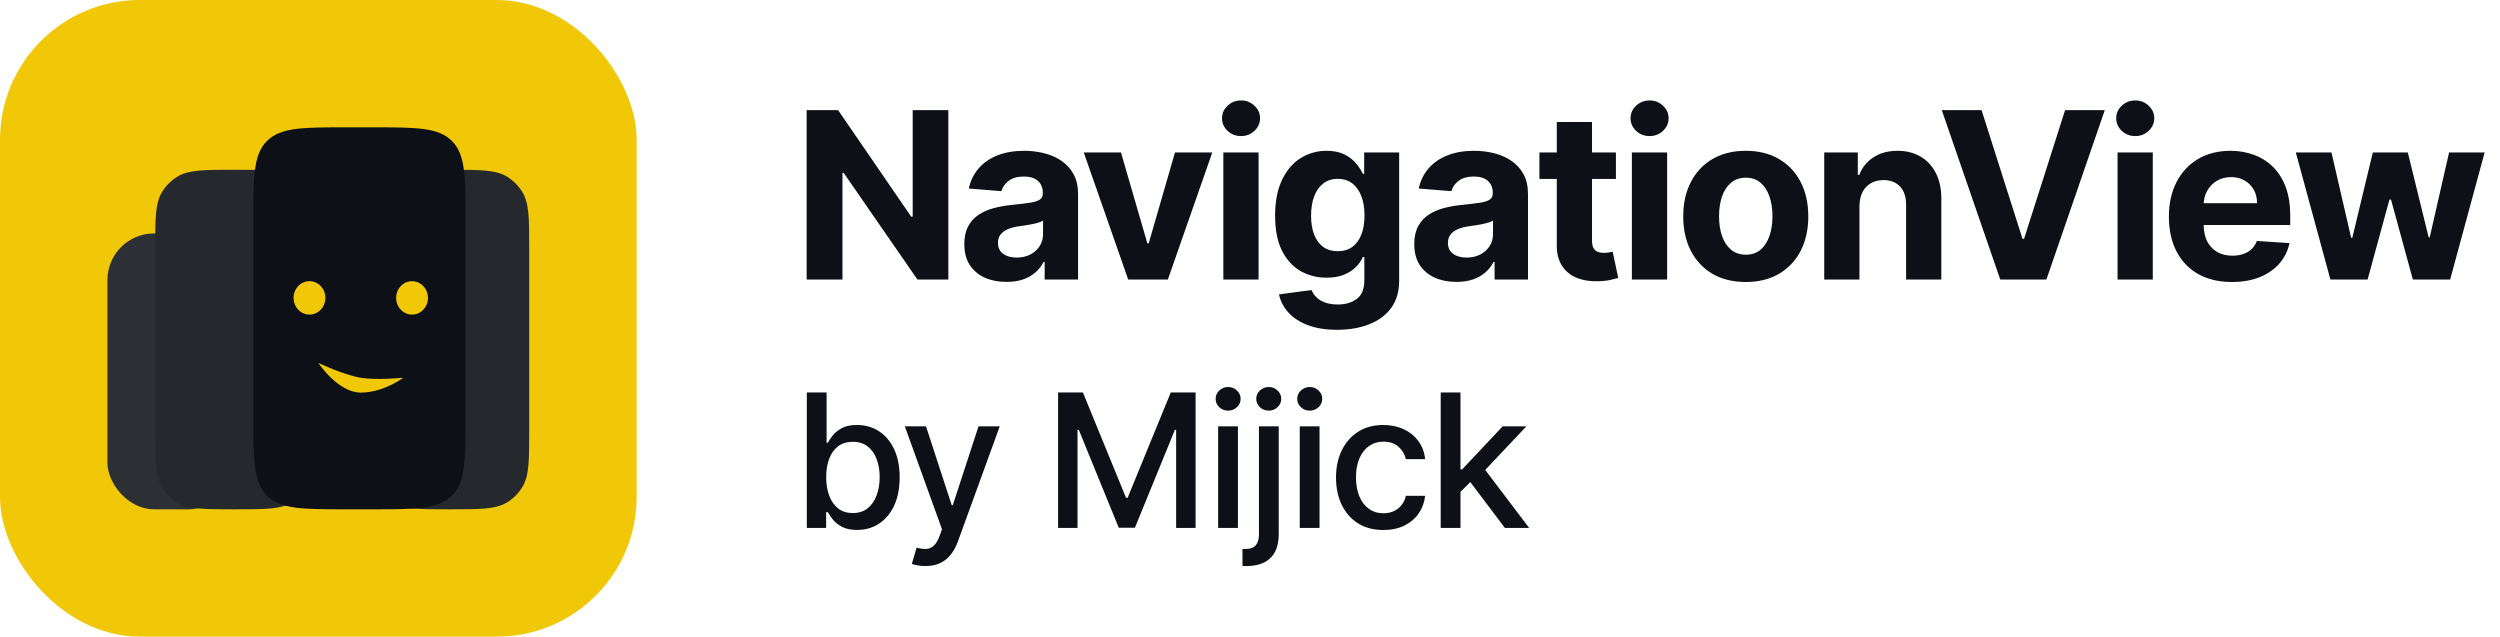 <svg width="161" height="41" viewBox="0 0 161 41" fill="none" xmlns="http://www.w3.org/2000/svg">
<rect width="41" height="41" rx="9" fill="#F0C808"/>
<path d="M23.831 16.058C23.831 14.07 23.831 13.076 24.284 12.349C24.527 11.958 24.856 11.629 25.247 11.386C25.974 10.933 26.968 10.933 28.956 10.933V10.933C30.944 10.933 31.938 10.933 32.665 11.386C33.056 11.629 33.386 11.958 33.629 12.349C34.081 13.076 34.081 14.07 34.081 16.058V27.675C34.081 29.663 34.081 30.657 33.629 31.384C33.386 31.775 33.056 32.105 32.665 32.347C31.938 32.8 30.944 32.8 28.956 32.8V32.8C26.968 32.8 25.974 32.8 25.247 32.347C24.856 32.105 24.527 31.775 24.284 31.384C23.831 30.657 23.831 29.663 23.831 27.675V16.058Z" fill="#25282D"/>
<rect x="6.919" y="15.033" width="8.2" height="17.767" rx="3" fill="#2C2F34"/>
<path d="M9.994 16.058C9.994 14.07 9.994 13.076 10.446 12.349C10.689 11.958 11.019 11.629 11.409 11.386C12.137 10.933 13.131 10.933 15.119 10.933V10.933C17.107 10.933 18.1 10.933 18.828 11.386C19.219 11.629 19.548 11.958 19.791 12.349C20.244 13.076 20.244 14.07 20.244 16.058V27.675C20.244 29.663 20.244 30.657 19.791 31.384C19.548 31.775 19.219 32.105 18.828 32.347C18.1 32.8 17.107 32.8 15.119 32.8V32.8C13.131 32.8 12.137 32.8 11.409 32.347C11.019 32.105 10.689 31.775 10.446 31.384C9.994 30.657 9.994 29.663 9.994 27.675V16.058Z" fill="#25282D"/>
<path d="M16.315 14.2C16.315 11.371 16.315 9.957 17.193 9.079C18.072 8.2 19.486 8.2 22.315 8.2H23.981C26.81 8.2 28.224 8.2 29.103 9.079C29.981 9.957 29.981 11.371 29.981 14.2V26.8C29.981 29.628 29.981 31.043 29.103 31.921C28.224 32.8 26.81 32.8 23.981 32.8H22.315C19.486 32.8 18.072 32.8 17.193 31.921C16.315 31.043 16.315 29.628 16.315 26.8V14.2Z" fill="#0D1117"/>
<path d="M23.233 24.327C22.093 24.136 20.5 23.37 20.5 23.37C20.5 23.37 21.758 25.283 23.233 25.283C24.708 25.283 25.967 24.327 25.967 24.327C25.967 24.327 24.264 24.499 23.233 24.327Z" fill="#F0C808"/>
<ellipse cx="26.536" cy="19.184" rx="1.025" ry="1.076" fill="#F0C808"/>
<ellipse cx="19.93" cy="19.184" rx="1.025" ry="1.076" fill="#F0C808"/>
<path d="M61.073 7.091V18H59.081L54.334 11.134H54.255V18H51.948V7.091H53.972L58.681 13.952H58.777V7.091H61.073ZM64.819 18.154C64.297 18.154 63.832 18.064 63.423 17.883C63.015 17.698 62.692 17.427 62.454 17.068C62.219 16.706 62.102 16.255 62.102 15.715C62.102 15.26 62.186 14.879 62.353 14.57C62.52 14.261 62.747 14.012 63.035 13.824C63.322 13.636 63.649 13.494 64.015 13.398C64.384 13.302 64.771 13.234 65.176 13.195C65.652 13.146 66.035 13.099 66.326 13.057C66.618 13.011 66.829 12.943 66.96 12.854C67.092 12.766 67.157 12.634 67.157 12.46V12.428C67.157 12.091 67.051 11.83 66.838 11.645C66.628 11.461 66.33 11.368 65.943 11.368C65.534 11.368 65.21 11.459 64.968 11.64C64.727 11.818 64.567 12.041 64.489 12.311L62.39 12.141C62.496 11.643 62.706 11.214 63.019 10.852C63.331 10.486 63.734 10.205 64.228 10.01C64.725 9.811 65.3 9.712 65.954 9.712C66.408 9.712 66.843 9.765 67.258 9.871C67.678 9.978 68.049 10.143 68.372 10.367C68.698 10.591 68.956 10.878 69.144 11.23C69.332 11.578 69.427 11.995 69.427 12.482V18H67.275V16.865H67.211C67.079 17.121 66.903 17.347 66.683 17.542C66.463 17.734 66.198 17.885 65.89 17.995C65.581 18.101 65.224 18.154 64.819 18.154ZM65.469 16.588C65.803 16.588 66.097 16.523 66.353 16.391C66.609 16.256 66.809 16.075 66.955 15.848C67.1 15.621 67.173 15.363 67.173 15.076V14.207C67.102 14.254 67.005 14.296 66.88 14.335C66.76 14.371 66.623 14.405 66.47 14.436C66.317 14.465 66.165 14.492 66.012 14.516C65.859 14.538 65.721 14.557 65.597 14.575C65.33 14.614 65.098 14.676 64.899 14.761C64.7 14.847 64.546 14.962 64.435 15.108C64.325 15.25 64.27 15.427 64.27 15.64C64.27 15.949 64.382 16.185 64.606 16.349C64.833 16.509 65.121 16.588 65.469 16.588ZM78.072 9.818L75.211 18H72.655L69.794 9.818H72.191L73.89 15.672H73.976L75.669 9.818H78.072ZM78.783 18V9.818H81.052V18H78.783ZM79.923 8.763C79.586 8.763 79.296 8.652 79.055 8.428C78.817 8.201 78.698 7.929 78.698 7.613C78.698 7.3 78.817 7.032 79.055 6.809C79.296 6.581 79.586 6.468 79.923 6.468C80.26 6.468 80.548 6.581 80.786 6.809C81.027 7.032 81.148 7.3 81.148 7.613C81.148 7.929 81.027 8.201 80.786 8.428C80.548 8.652 80.26 8.763 79.923 8.763ZM86.106 21.239C85.371 21.239 84.741 21.137 84.215 20.935C83.693 20.736 83.278 20.465 82.969 20.12C82.66 19.776 82.459 19.389 82.367 18.959L84.465 18.677C84.529 18.84 84.631 18.992 84.769 19.135C84.908 19.277 85.09 19.39 85.318 19.476C85.549 19.564 85.829 19.609 86.159 19.609C86.653 19.609 87.06 19.488 87.379 19.246C87.702 19.009 87.864 18.609 87.864 18.048V16.551H87.768C87.669 16.778 87.519 16.993 87.321 17.196C87.122 17.398 86.866 17.563 86.553 17.691C86.241 17.819 85.868 17.883 85.435 17.883C84.821 17.883 84.261 17.741 83.757 17.457C83.256 17.169 82.857 16.73 82.558 16.141C82.264 15.548 82.116 14.799 82.116 13.893C82.116 12.966 82.267 12.192 82.569 11.571C82.871 10.949 83.272 10.484 83.773 10.175C84.277 9.866 84.829 9.712 85.43 9.712C85.888 9.712 86.271 9.79 86.58 9.946C86.889 10.099 87.138 10.29 87.326 10.521C87.518 10.749 87.665 10.972 87.768 11.193H87.853V9.818H90.106V18.08C90.106 18.776 89.936 19.358 89.595 19.827C89.254 20.296 88.782 20.647 88.178 20.882C87.578 21.12 86.887 21.239 86.106 21.239ZM86.154 16.178C86.52 16.178 86.829 16.088 87.081 15.907C87.337 15.722 87.532 15.459 87.667 15.118C87.805 14.774 87.874 14.362 87.874 13.883C87.874 13.403 87.807 12.988 87.672 12.636C87.537 12.281 87.342 12.006 87.086 11.81C86.831 11.615 86.52 11.517 86.154 11.517C85.781 11.517 85.467 11.619 85.211 11.821C84.956 12.02 84.762 12.297 84.631 12.652C84.499 13.007 84.433 13.417 84.433 13.883C84.433 14.355 84.499 14.763 84.631 15.108C84.766 15.448 84.959 15.713 85.211 15.901C85.467 16.086 85.781 16.178 86.154 16.178ZM93.795 18.154C93.273 18.154 92.808 18.064 92.4 17.883C91.991 17.698 91.668 17.427 91.43 17.068C91.196 16.706 91.079 16.255 91.079 15.715C91.079 15.26 91.162 14.879 91.329 14.57C91.496 14.261 91.723 14.012 92.011 13.824C92.299 13.636 92.625 13.494 92.991 13.398C93.36 13.302 93.747 13.234 94.152 13.195C94.628 13.146 95.011 13.099 95.303 13.057C95.594 13.011 95.805 12.943 95.937 12.854C96.068 12.766 96.134 12.634 96.134 12.46V12.428C96.134 12.091 96.027 11.83 95.814 11.645C95.605 11.461 95.306 11.368 94.919 11.368C94.511 11.368 94.186 11.459 93.944 11.64C93.703 11.818 93.543 12.041 93.465 12.311L91.366 12.141C91.473 11.643 91.682 11.214 91.995 10.852C92.307 10.486 92.71 10.205 93.204 10.01C93.701 9.811 94.276 9.712 94.93 9.712C95.384 9.712 95.819 9.765 96.235 9.871C96.654 9.978 97.025 10.143 97.348 10.367C97.675 10.591 97.932 10.878 98.121 11.23C98.309 11.578 98.403 11.995 98.403 12.482V18H96.251V16.865H96.187C96.056 17.121 95.88 17.347 95.66 17.542C95.439 17.734 95.175 17.885 94.866 17.995C94.557 18.101 94.2 18.154 93.795 18.154ZM94.445 16.588C94.779 16.588 95.074 16.523 95.329 16.391C95.585 16.256 95.786 16.075 95.931 15.848C96.077 15.621 96.15 15.363 96.15 15.076V14.207C96.079 14.254 95.981 14.296 95.857 14.335C95.736 14.371 95.599 14.405 95.447 14.436C95.294 14.465 95.141 14.492 94.989 14.516C94.836 14.538 94.697 14.557 94.573 14.575C94.307 14.614 94.074 14.676 93.875 14.761C93.676 14.847 93.522 14.962 93.412 15.108C93.302 15.25 93.247 15.427 93.247 15.64C93.247 15.949 93.359 16.185 93.582 16.349C93.809 16.509 94.097 16.588 94.445 16.588ZM104.065 9.818V11.523H99.138V9.818H104.065ZM100.257 7.858H102.526V15.486C102.526 15.695 102.558 15.859 102.622 15.976C102.686 16.09 102.774 16.169 102.888 16.216C103.005 16.262 103.14 16.285 103.293 16.285C103.399 16.285 103.506 16.276 103.612 16.258C103.719 16.237 103.801 16.221 103.858 16.21L104.214 17.899C104.101 17.934 103.941 17.975 103.735 18.021C103.529 18.071 103.279 18.101 102.984 18.112C102.437 18.133 101.958 18.06 101.546 17.893C101.137 17.727 100.82 17.467 100.592 17.116C100.365 16.764 100.253 16.32 100.257 15.784V7.858ZM105.093 18V9.818H107.363V18H105.093ZM106.233 8.763C105.896 8.763 105.607 8.652 105.365 8.428C105.127 8.201 105.008 7.929 105.008 7.613C105.008 7.3 105.127 7.032 105.365 6.809C105.607 6.581 105.896 6.468 106.233 6.468C106.571 6.468 106.858 6.581 107.096 6.809C107.338 7.032 107.458 7.3 107.458 7.613C107.458 7.929 107.338 8.201 107.096 8.428C106.858 8.652 106.571 8.763 106.233 8.763ZM112.427 18.16C111.6 18.16 110.884 17.984 110.28 17.633C109.68 17.277 109.217 16.784 108.89 16.152C108.563 15.516 108.4 14.779 108.4 13.941C108.4 13.096 108.563 12.357 108.89 11.725C109.217 11.089 109.68 10.596 110.28 10.244C110.884 9.889 111.6 9.712 112.427 9.712C113.254 9.712 113.968 9.889 114.568 10.244C115.172 10.596 115.637 11.089 115.964 11.725C116.291 12.357 116.454 13.096 116.454 13.941C116.454 14.779 116.291 15.516 115.964 16.152C115.637 16.784 115.172 17.277 114.568 17.633C113.968 17.984 113.254 18.16 112.427 18.16ZM112.438 16.402C112.814 16.402 113.128 16.296 113.381 16.082C113.633 15.866 113.823 15.571 113.951 15.198C114.082 14.825 114.148 14.401 114.148 13.925C114.148 13.449 114.082 13.025 113.951 12.652C113.823 12.279 113.633 11.984 113.381 11.768C113.128 11.551 112.814 11.443 112.438 11.443C112.058 11.443 111.738 11.551 111.479 11.768C111.223 11.984 111.03 12.279 110.898 12.652C110.77 13.025 110.707 13.449 110.707 13.925C110.707 14.401 110.77 14.825 110.898 15.198C111.03 15.571 111.223 15.866 111.479 16.082C111.738 16.296 112.058 16.402 112.438 16.402ZM119.749 13.27V18H117.48V9.818H119.642V11.262H119.738C119.919 10.786 120.223 10.409 120.649 10.133C121.075 9.852 121.592 9.712 122.199 9.712C122.767 9.712 123.263 9.836 123.685 10.085C124.108 10.333 124.436 10.688 124.671 11.15C124.905 11.608 125.022 12.155 125.022 12.79V18H122.753V13.195C122.757 12.695 122.629 12.304 122.369 12.023C122.11 11.739 121.753 11.597 121.299 11.597C120.993 11.597 120.724 11.663 120.489 11.794C120.258 11.926 120.077 12.117 119.946 12.37C119.818 12.618 119.752 12.918 119.749 13.27ZM127.612 7.091L130.249 15.379H130.35L132.992 7.091H135.549L131.789 18H128.816L125.05 7.091H127.612ZM136.37 18V9.818H138.639V18H136.37ZM137.51 8.763C137.172 8.763 136.883 8.652 136.641 8.428C136.403 8.201 136.284 7.929 136.284 7.613C136.284 7.3 136.403 7.032 136.641 6.809C136.883 6.581 137.172 6.468 137.51 6.468C137.847 6.468 138.135 6.581 138.372 6.809C138.614 7.032 138.735 7.3 138.735 7.613C138.735 7.929 138.614 8.201 138.372 8.428C138.135 8.652 137.847 8.763 137.51 8.763ZM143.735 18.16C142.894 18.16 142.169 17.989 141.562 17.648C140.958 17.304 140.493 16.817 140.166 16.189C139.84 15.557 139.676 14.809 139.676 13.946C139.676 13.105 139.84 12.366 140.166 11.73C140.493 11.095 140.953 10.599 141.546 10.244C142.143 9.889 142.842 9.712 143.645 9.712C144.184 9.712 144.687 9.799 145.152 9.973C145.621 10.143 146.029 10.401 146.377 10.745C146.729 11.089 147.002 11.523 147.198 12.045C147.393 12.563 147.491 13.171 147.491 13.867V14.49H140.582V13.084H145.355C145.355 12.757 145.284 12.467 145.141 12.215C144.999 11.963 144.802 11.766 144.55 11.624C144.302 11.478 144.012 11.405 143.682 11.405C143.337 11.405 143.032 11.485 142.766 11.645C142.503 11.802 142.297 12.013 142.148 12.279C141.999 12.542 141.922 12.835 141.919 13.158V14.495C141.919 14.9 141.993 15.25 142.143 15.544C142.295 15.839 142.51 16.066 142.787 16.226C143.064 16.386 143.393 16.466 143.772 16.466C144.025 16.466 144.255 16.43 144.465 16.359C144.674 16.288 144.854 16.182 145.003 16.04C145.152 15.898 145.266 15.724 145.344 15.518L147.443 15.656C147.336 16.16 147.118 16.601 146.787 16.977C146.461 17.35 146.038 17.641 145.52 17.851C145.005 18.057 144.41 18.16 143.735 18.16ZM150.077 18L147.85 9.818H150.146L151.414 15.315H151.488L152.809 9.818H155.063L156.405 15.283H156.474L157.721 9.818H160.011L157.79 18H155.387L153.981 12.854H153.88L152.474 18H150.077Z" fill="#0D1117"/>
<path d="M51.959 34V25.273H53.233V28.516H53.31C53.383 28.379 53.49 28.222 53.629 28.043C53.769 27.864 53.962 27.707 54.209 27.574C54.456 27.438 54.783 27.369 55.189 27.369C55.717 27.369 56.189 27.503 56.604 27.77C57.019 28.037 57.344 28.422 57.58 28.925C57.818 29.428 57.938 30.033 57.938 30.74C57.938 31.447 57.82 32.054 57.584 32.56C57.348 33.062 57.024 33.45 56.612 33.723C56.2 33.993 55.73 34.128 55.202 34.128C54.804 34.128 54.479 34.061 54.226 33.928C53.976 33.794 53.78 33.638 53.638 33.459C53.496 33.28 53.386 33.121 53.31 32.981H53.203V34H51.959ZM53.207 30.727C53.207 31.188 53.274 31.591 53.408 31.938C53.541 32.284 53.734 32.555 53.987 32.751C54.24 32.945 54.55 33.041 54.916 33.041C55.297 33.041 55.615 32.94 55.871 32.739C56.126 32.534 56.32 32.257 56.45 31.908C56.584 31.558 56.651 31.165 56.651 30.727C56.651 30.296 56.585 29.908 56.455 29.564C56.327 29.22 56.133 28.949 55.875 28.75C55.619 28.551 55.3 28.452 54.916 28.452C54.547 28.452 54.234 28.547 53.979 28.737C53.726 28.928 53.534 29.193 53.403 29.534C53.273 29.875 53.207 30.273 53.207 30.727ZM59.591 36.455C59.401 36.455 59.227 36.439 59.071 36.408C58.915 36.379 58.798 36.348 58.722 36.314L59.029 35.27C59.261 35.332 59.469 35.359 59.651 35.351C59.833 35.342 59.993 35.274 60.132 35.146C60.274 35.019 60.399 34.81 60.507 34.52L60.665 34.085L58.27 27.454H59.634L61.291 32.534H61.359L63.017 27.454H64.385L61.688 34.874C61.563 35.215 61.404 35.503 61.21 35.739C61.017 35.977 60.787 36.156 60.52 36.276C60.253 36.395 59.943 36.455 59.591 36.455ZM68.141 25.273H69.739L72.517 32.057H72.619L75.398 25.273H76.996V34H75.743V27.685H75.662L73.088 33.987H72.048L69.474 27.68H69.393V34H68.141V25.273ZM78.448 34V27.454H79.722V34H78.448ZM79.091 26.445C78.87 26.445 78.679 26.371 78.52 26.223C78.364 26.072 78.286 25.893 78.286 25.686C78.286 25.476 78.364 25.297 78.52 25.149C78.679 24.999 78.87 24.923 79.091 24.923C79.313 24.923 79.502 24.999 79.658 25.149C79.817 25.297 79.897 25.476 79.897 25.686C79.897 25.893 79.817 26.072 79.658 26.223C79.502 26.371 79.313 26.445 79.091 26.445ZM81.076 27.454H82.35V34.426C82.35 34.864 82.271 35.233 82.112 35.534C81.955 35.835 81.722 36.064 81.413 36.22C81.106 36.376 80.727 36.455 80.275 36.455C80.23 36.455 80.187 36.455 80.147 36.455C80.105 36.455 80.06 36.453 80.015 36.45V35.355C80.055 35.355 80.09 35.355 80.121 35.355C80.15 35.355 80.183 35.355 80.219 35.355C80.521 35.355 80.738 35.274 80.871 35.112C81.008 34.953 81.076 34.722 81.076 34.418V27.454ZM81.707 26.445C81.485 26.445 81.295 26.371 81.136 26.223C80.98 26.072 80.901 25.893 80.901 25.686C80.901 25.476 80.98 25.297 81.136 25.149C81.295 24.999 81.485 24.923 81.707 24.923C81.928 24.923 82.117 24.999 82.273 25.149C82.433 25.297 82.512 25.476 82.512 25.686C82.512 25.893 82.433 26.072 82.273 26.223C82.117 26.371 81.928 26.445 81.707 26.445ZM83.704 34V27.454H84.978V34H83.704ZM84.348 26.445C84.126 26.445 83.936 26.371 83.777 26.223C83.621 26.072 83.542 25.893 83.542 25.686C83.542 25.476 83.621 25.297 83.777 25.149C83.936 24.999 84.126 24.923 84.348 24.923C84.569 24.923 84.758 24.999 84.915 25.149C85.074 25.297 85.153 25.476 85.153 25.686C85.153 25.893 85.074 26.072 84.915 26.223C84.758 26.371 84.569 26.445 84.348 26.445ZM89.09 34.132C88.456 34.132 87.911 33.989 87.453 33.702C86.999 33.412 86.649 33.013 86.405 32.504C86.161 31.996 86.039 31.413 86.039 30.757C86.039 30.092 86.164 29.506 86.414 28.997C86.664 28.486 87.016 28.087 87.47 27.8C87.925 27.513 88.46 27.369 89.077 27.369C89.574 27.369 90.017 27.462 90.406 27.646C90.796 27.828 91.11 28.084 91.348 28.413C91.59 28.743 91.733 29.128 91.779 29.568H90.539C90.47 29.261 90.314 28.997 90.07 28.776C89.828 28.554 89.504 28.443 89.098 28.443C88.743 28.443 88.432 28.537 88.165 28.724C87.901 28.909 87.695 29.173 87.547 29.517C87.399 29.858 87.326 30.261 87.326 30.727C87.326 31.204 87.398 31.616 87.543 31.963C87.688 32.31 87.892 32.578 88.156 32.769C88.424 32.959 88.737 33.054 89.098 33.054C89.34 33.054 89.558 33.01 89.754 32.922C89.953 32.831 90.12 32.702 90.253 32.534C90.389 32.367 90.485 32.165 90.539 31.929H91.779C91.733 32.352 91.595 32.73 91.365 33.062C91.135 33.395 90.827 33.656 90.441 33.847C90.057 34.037 89.607 34.132 89.09 34.132ZM93.953 31.78L93.945 30.224H94.166L96.774 27.454H98.3L95.325 30.608H95.125L93.953 31.78ZM92.781 34V25.273H94.055V34H92.781ZM96.915 34L94.571 30.889L95.449 29.999L98.479 34H96.915Z" fill="#0D1117"/>
</svg>
